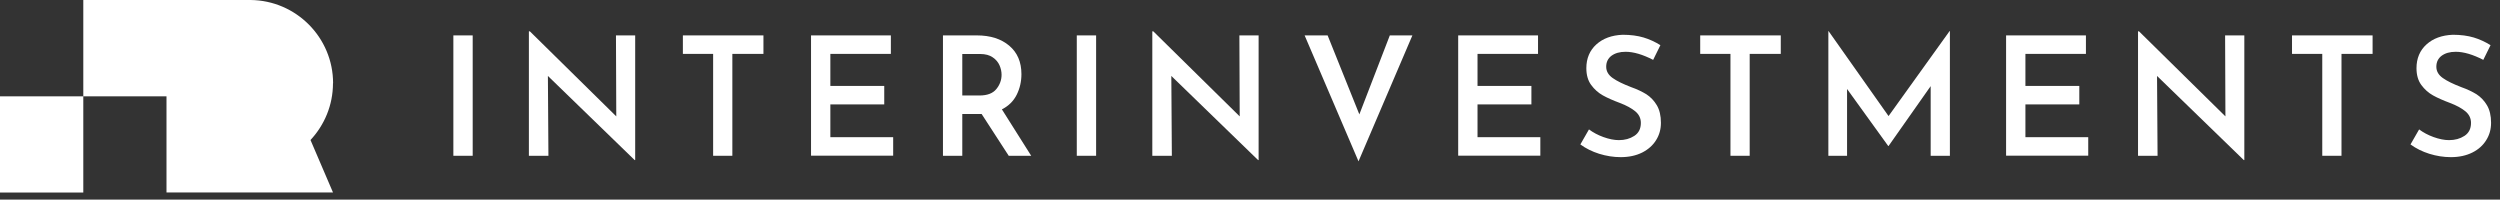 <svg width="238" height="19" viewBox="0 0 238 19" fill="none" xmlns="http://www.w3.org/2000/svg">
<rect x="0" y="0" width="238" height="19" fill="#333333" stroke="none"/>
<path d="M45 3.37V14.83H43.16V3.37H45Z" fill="white"/>
<path d="M60.47 3.37V15.24H60.42L52.16 7.23L52.21 14.83H50.35V2.98H50.44L58.67 11.08L58.64 3.37H60.47Z" fill="white"/>
<path d="M72.68 3.37V5.13H69.72V14.83H67.89V5.13H65.01V3.37H72.67H72.68Z" fill="white"/>
<path d="M84.81 3.37V5.13H79.05V8.18H84.18V9.94H79.05V13.06H85.03V14.82H77.21V3.37H84.81Z" fill="white"/>
<path d="M96.03 14.83L93.45 10.85H91.61V14.83H89.77V3.37H93C94.28 3.37 95.31 3.7 96.08 4.35C96.85 5 97.24 5.9 97.24 7.06C97.24 7.76 97.09 8.42 96.79 9.02C96.49 9.62 96.02 10.09 95.38 10.41L98.17 14.83H96.05H96.03ZM91.61 9.09H93.25C93.98 9.09 94.52 8.89 94.85 8.48C95.18 8.08 95.35 7.62 95.35 7.12C95.35 6.83 95.29 6.53 95.16 6.23C95.03 5.93 94.82 5.67 94.51 5.46C94.21 5.25 93.81 5.14 93.31 5.14H91.61V9.09Z" fill="white"/>
<path d="M104.35 3.37V14.83H102.51V3.37H104.35Z" fill="white"/>
<path d="M119.82 3.37V15.24H119.77L111.51 7.23L111.56 14.83H109.7V2.98H109.79L118.02 11.08L117.99 3.37H119.82Z" fill="white"/>
<path d="M134.46 3.37L129.33 15.36L124.2 3.37H126.39L129.41 10.89L132.31 3.37H134.47H134.46Z" fill="white"/>
<path d="M146.42 3.37V5.13H140.66V8.18H145.79V9.94H140.66V13.06H146.64V14.82H138.82V3.37H146.42Z" fill="white"/>
<path d="M154.76 4.93C154.19 4.93 153.75 5.06 153.41 5.31C153.08 5.56 152.91 5.91 152.91 6.35C152.91 6.79 153.12 7.14 153.53 7.43C153.94 7.72 154.52 8 155.27 8.29C155.84 8.49 156.32 8.72 156.73 8.97C157.13 9.23 157.47 9.58 157.73 10.02C157.99 10.46 158.12 11.02 158.12 11.69C158.12 12.3 157.97 12.85 157.66 13.34C157.36 13.83 156.91 14.23 156.34 14.52C155.76 14.81 155.08 14.96 154.29 14.96C153.6 14.96 152.92 14.85 152.24 14.64C151.57 14.43 150.97 14.13 150.45 13.75L151.27 12.32C151.66 12.61 152.12 12.86 152.65 13.05C153.18 13.24 153.67 13.34 154.12 13.34C154.68 13.34 155.16 13.21 155.58 12.94C156 12.67 156.21 12.26 156.21 11.7C156.21 11.26 156.03 10.89 155.68 10.6C155.33 10.31 154.84 10.04 154.21 9.8C153.56 9.56 153.02 9.32 152.59 9.08C152.16 8.84 151.79 8.51 151.48 8.09C151.17 7.67 151.02 7.13 151.02 6.49C151.02 5.56 151.34 4.8 151.97 4.23C152.6 3.66 153.44 3.35 154.48 3.31C155.24 3.31 155.9 3.4 156.47 3.57C157.04 3.74 157.57 3.99 158.07 4.3L157.38 5.7C156.39 5.19 155.52 4.93 154.75 4.93H154.76Z" fill="white"/>
<path d="M169.53 3.37V5.13H166.57V14.83H164.74V5.13H161.86V3.37H169.52H169.53Z" fill="white"/>
<path d="M185.63 2.96V14.83H183.8V8.2L179.79 13.9H179.76L175.84 8.47V14.83H174.06V2.96H174.08L179.79 11.05L185.6 2.96H185.63Z" fill="white"/>
<path d="M198.58 3.37V5.13H192.82V8.18H197.95V9.94H192.82V13.06H198.8V14.82H190.98V3.37H198.58Z" fill="white"/>
<path d="M213.66 3.37V15.24H213.61L205.35 7.23L205.4 14.83H203.54V2.98H203.63L211.86 11.08L211.83 3.37H213.66Z" fill="white"/>
<path d="M225.87 3.37V5.13H222.91V14.83H221.08V5.13H218.2V3.37H225.86H225.87Z" fill="white"/>
<path d="M233.79 4.93C233.22 4.93 232.78 5.06 232.44 5.31C232.11 5.56 231.94 5.91 231.94 6.35C231.94 6.79 232.15 7.14 232.56 7.43C232.97 7.72 233.55 8 234.3 8.29C234.87 8.49 235.35 8.72 235.76 8.97C236.16 9.23 236.5 9.58 236.76 10.02C237.02 10.46 237.15 11.02 237.15 11.69C237.15 12.3 237 12.85 236.69 13.34C236.39 13.83 235.95 14.23 235.37 14.52C234.79 14.81 234.11 14.96 233.32 14.96C232.63 14.96 231.95 14.85 231.27 14.64C230.6 14.43 230 14.13 229.48 13.75L230.3 12.32C230.69 12.61 231.15 12.86 231.68 13.05C232.21 13.24 232.7 13.34 233.15 13.34C233.71 13.34 234.19 13.21 234.61 12.94C235.03 12.67 235.24 12.26 235.24 11.7C235.24 11.26 235.06 10.89 234.71 10.6C234.36 10.31 233.87 10.04 233.24 9.8C232.59 9.56 232.05 9.32 231.62 9.08C231.19 8.84 230.82 8.51 230.51 8.09C230.2 7.67 230.05 7.13 230.05 6.49C230.05 5.56 230.37 4.8 231 4.23C231.63 3.66 232.47 3.35 233.51 3.31C234.27 3.31 234.93 3.4 235.5 3.57C236.07 3.74 236.6 3.99 237.1 4.3L236.41 5.7C235.42 5.19 234.55 4.93 233.78 4.93H233.79Z" fill="white"/>
<path d="M31.71 7.93C31.71 3.57 28.19 0.04 23.85 0H7.93V9.17H0V18.33H7.93V9.17H15.85V18.32H31.7L29.56 13.33C30.88 11.91 31.7 10.02 31.7 7.92L31.71 7.93Z" fill="white"/>
</svg>
